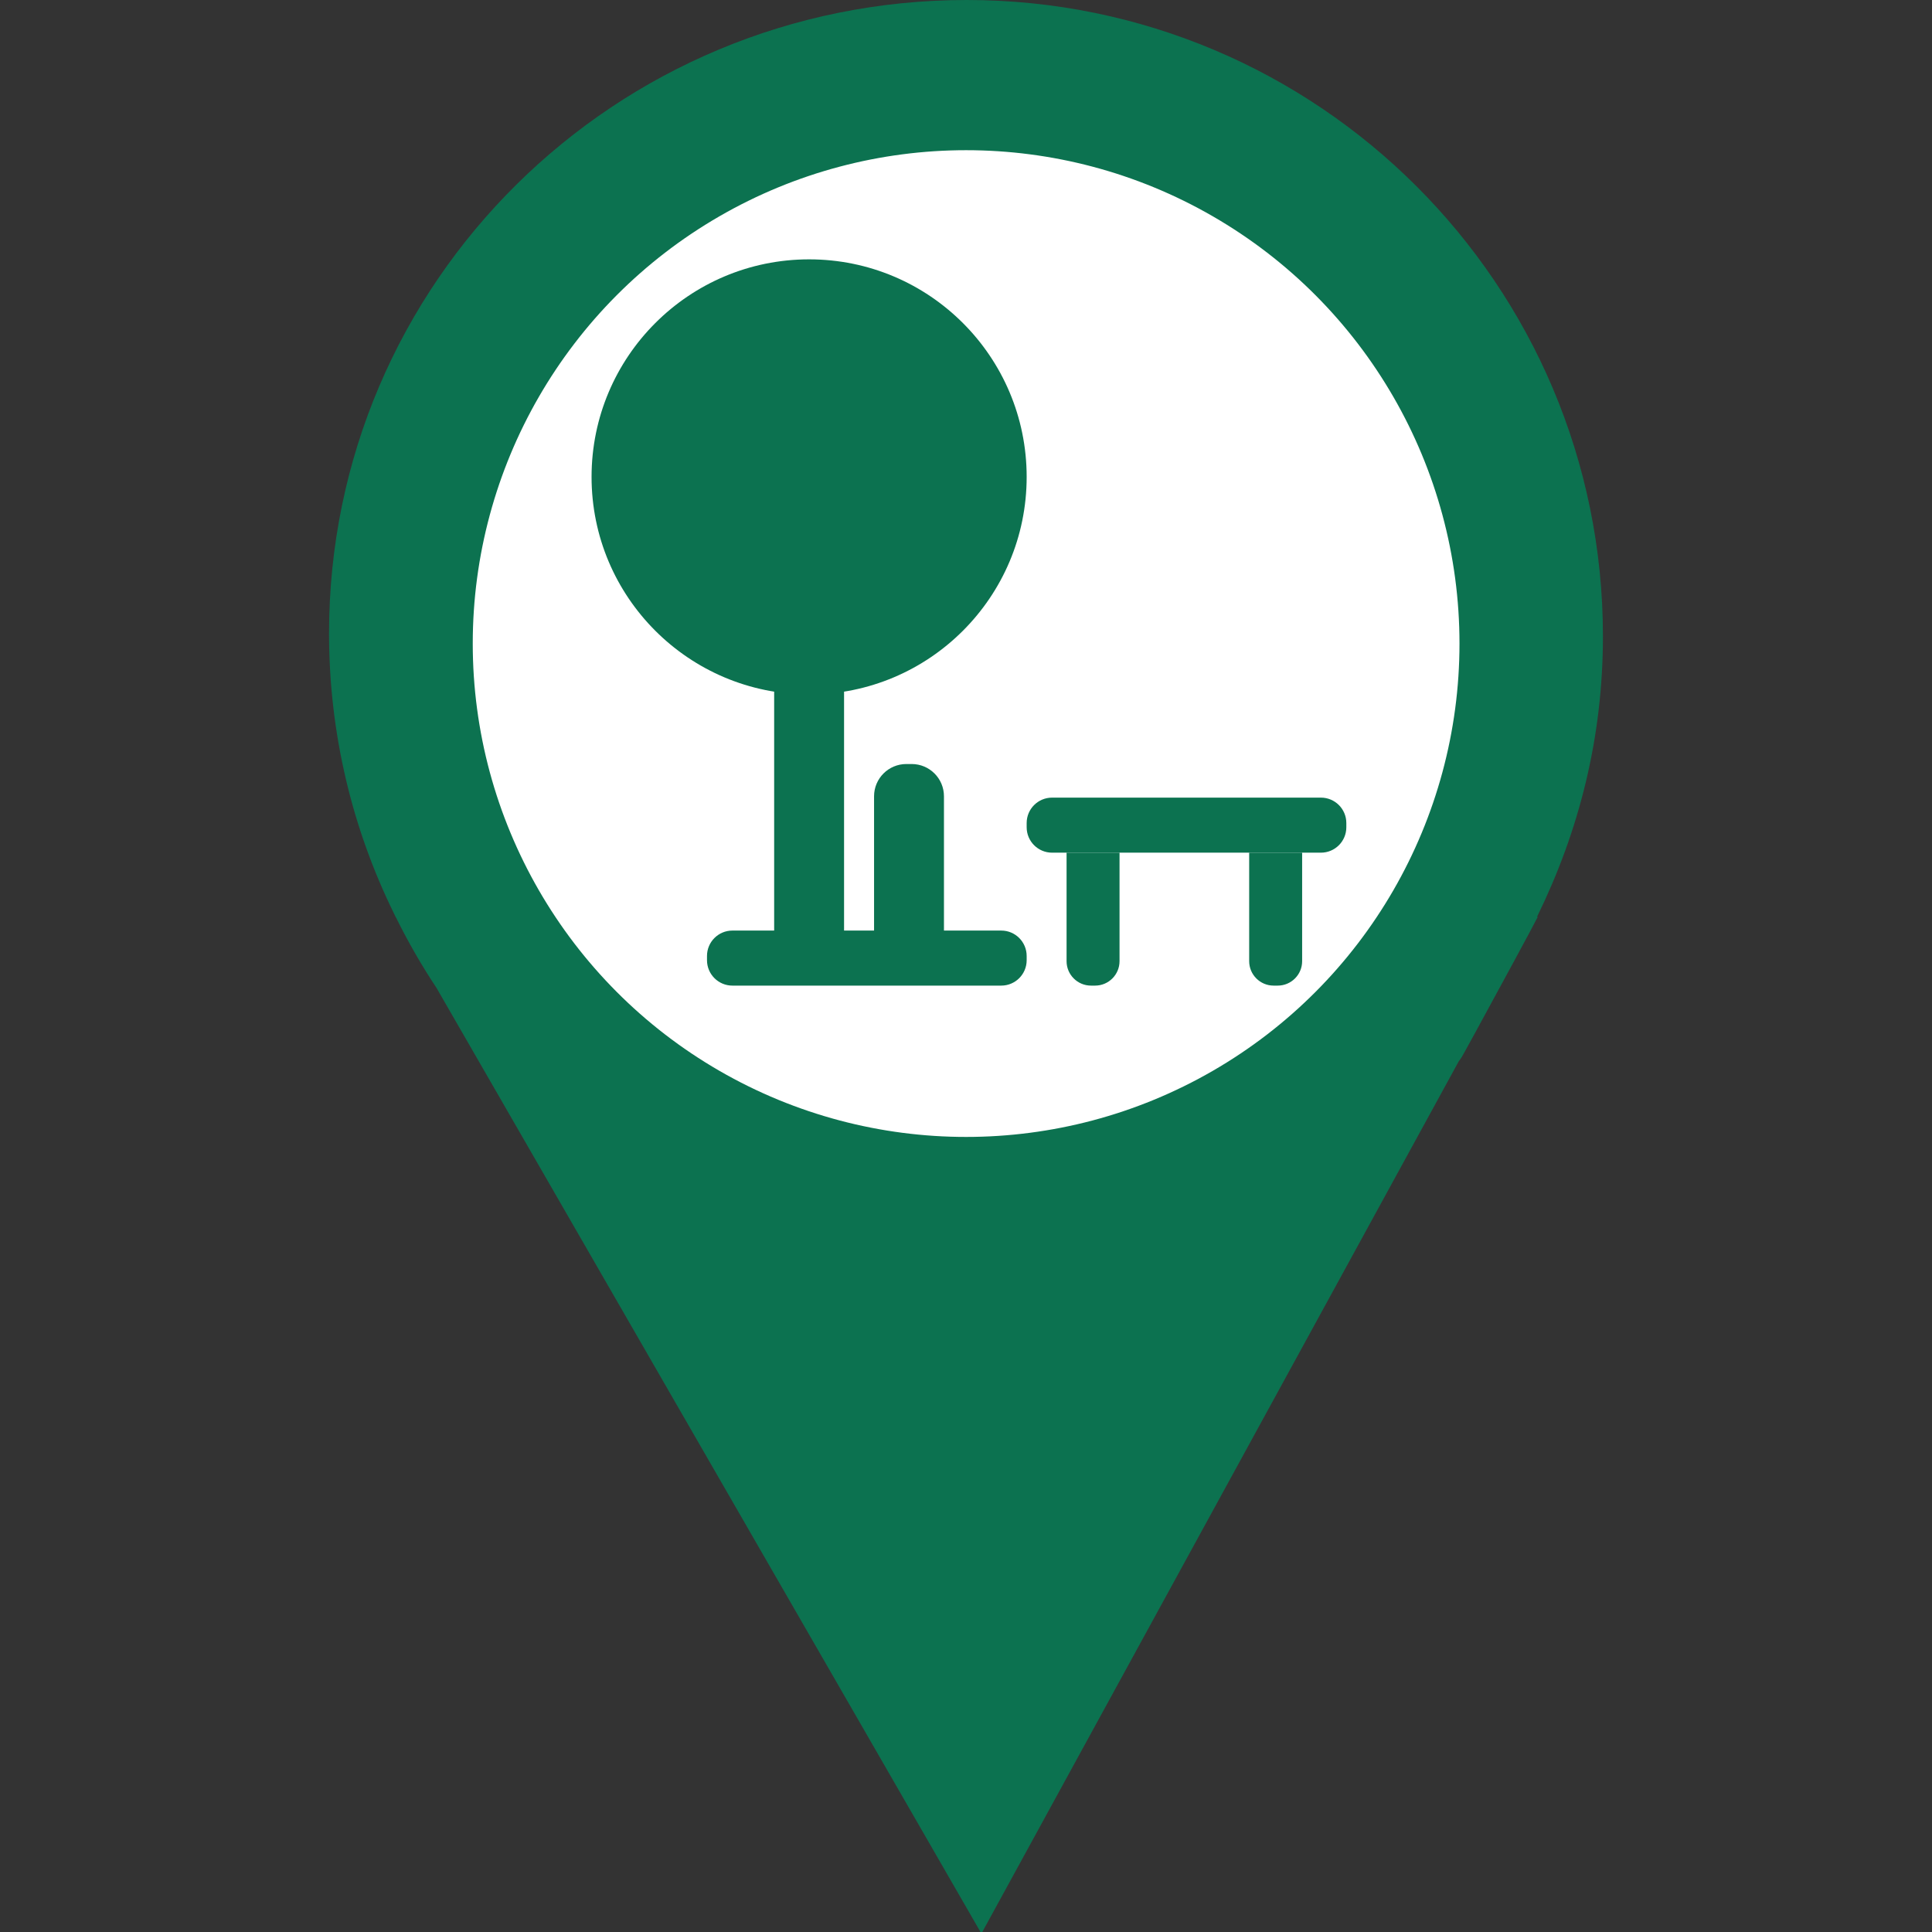 <?xml version="1.0" encoding="utf-8"?>
<svg viewBox="0 0 512 512" xmlns="http://www.w3.org/2000/svg" xmlns:bx="https://boxy-svg.com">
  <rect x="0" y="0" width="512" height="512" fill="#333333" stroke="none"/>
  <path d="M 414.794 168.606 C 414.794 81.01 343.782 10 256.19 10 C 168.589 10 97.2 80.243 97.2 167.837 C 97.2 192.84 103.003 216.483 113.308 237.519 L 113.677 238.285 L 113.842 238.574 C 116.906 244.799 120.361 250.803 124.186 256.538 L 259.86 492 L 391.772 250.947 C 360.008 309.579 396.41 242.884 398.48 238.697 L 398.702 238.285 L 398.299 238.669 C 408.998 216.866 414.794 193.607 414.794 168.606 Z M 256.194 283.064 C 192.376 283.064 140.64 231.328 140.64 167.505 C 140.64 103.694 192.376 51.963 256.194 51.963 C 320.001 51.963 371.739 103.696 371.739 167.505 C 371.739 231.328 320.001 283.064 256.194 283.064 Z" style="stroke-width: 20px; fill: rgb(12, 114, 80); stroke: rgb(12, 114, 80);" bx:origin="0.456879 0.5"/>
  <circle style="fill: rgb(255, 255, 255); stroke-width: 20px; stroke: rgb(12, 114, 80);" cx="256.031" cy="170.551" r="140.748"/>
  <g transform="matrix(0.583, 0, 0, 0.583, 108.779, 15.982)">
    <circle cx="181.208" cy="189.369" r="98.89" style="fill: rgb(12, 114, 80);"/>
    <path d="M146.339,420.609c-6.378,0-11.548-5.172-11.548-11.549v-1.924c0-6.377,5.17-11.548,11.548-11.548h122.212 c6.379,0,11.548,5.171,11.548,11.548v1.924c0,6.377-5.169,11.549-11.548,11.549H146.339z" style="fill: rgb(12, 114, 80);"/>
    <path d="M197.096,397.488c0,8.1-6.566,14.666-14.666,14.666h-2.444c-8.099,0-14.665-6.566-14.665-14.666V242.28 c0-8.099,6.566-14.666,14.665-14.666h2.444c8.1,0,14.666,6.566,14.666,14.666V397.488z" style="fill: rgb(12, 114, 80);"/>
    <path d="M242.504,399.644v-65.095c0-8.099-6.566-14.665-14.664-14.665h-2.445c-8.099,0-14.665,6.566-14.665,14.665 v65.095H242.504z" style="fill: rgb(12, 114, 80);"/>
    <path d="M298.24,360.179v49.319c0,6.136,4.977,11.111,11.111,11.111h1.854c6.136,0,11.109-4.976,11.109-11.111 v-49.319H298.24z" style="fill: rgb(12, 114, 80);"/>
    <path d="M381.246,360.179v49.319c0,6.136,4.977,11.111,11.111,11.111h1.853c6.137,0,11.111-4.976,11.111-11.111 v-49.319H381.246z" style="fill: rgb(12, 114, 80);"/>
    <path d="M291.647,360.179c-6.379,0-11.549-5.172-11.549-11.549v-1.926c0-6.376,5.17-11.546,11.549-11.546h122.211 c6.377,0,11.548,5.17,11.548,11.546v1.926c0,6.377-5.171,11.549-11.548,11.549H291.647z" style="fill: rgb(12, 114, 80);"/>
  </g>
</svg>
